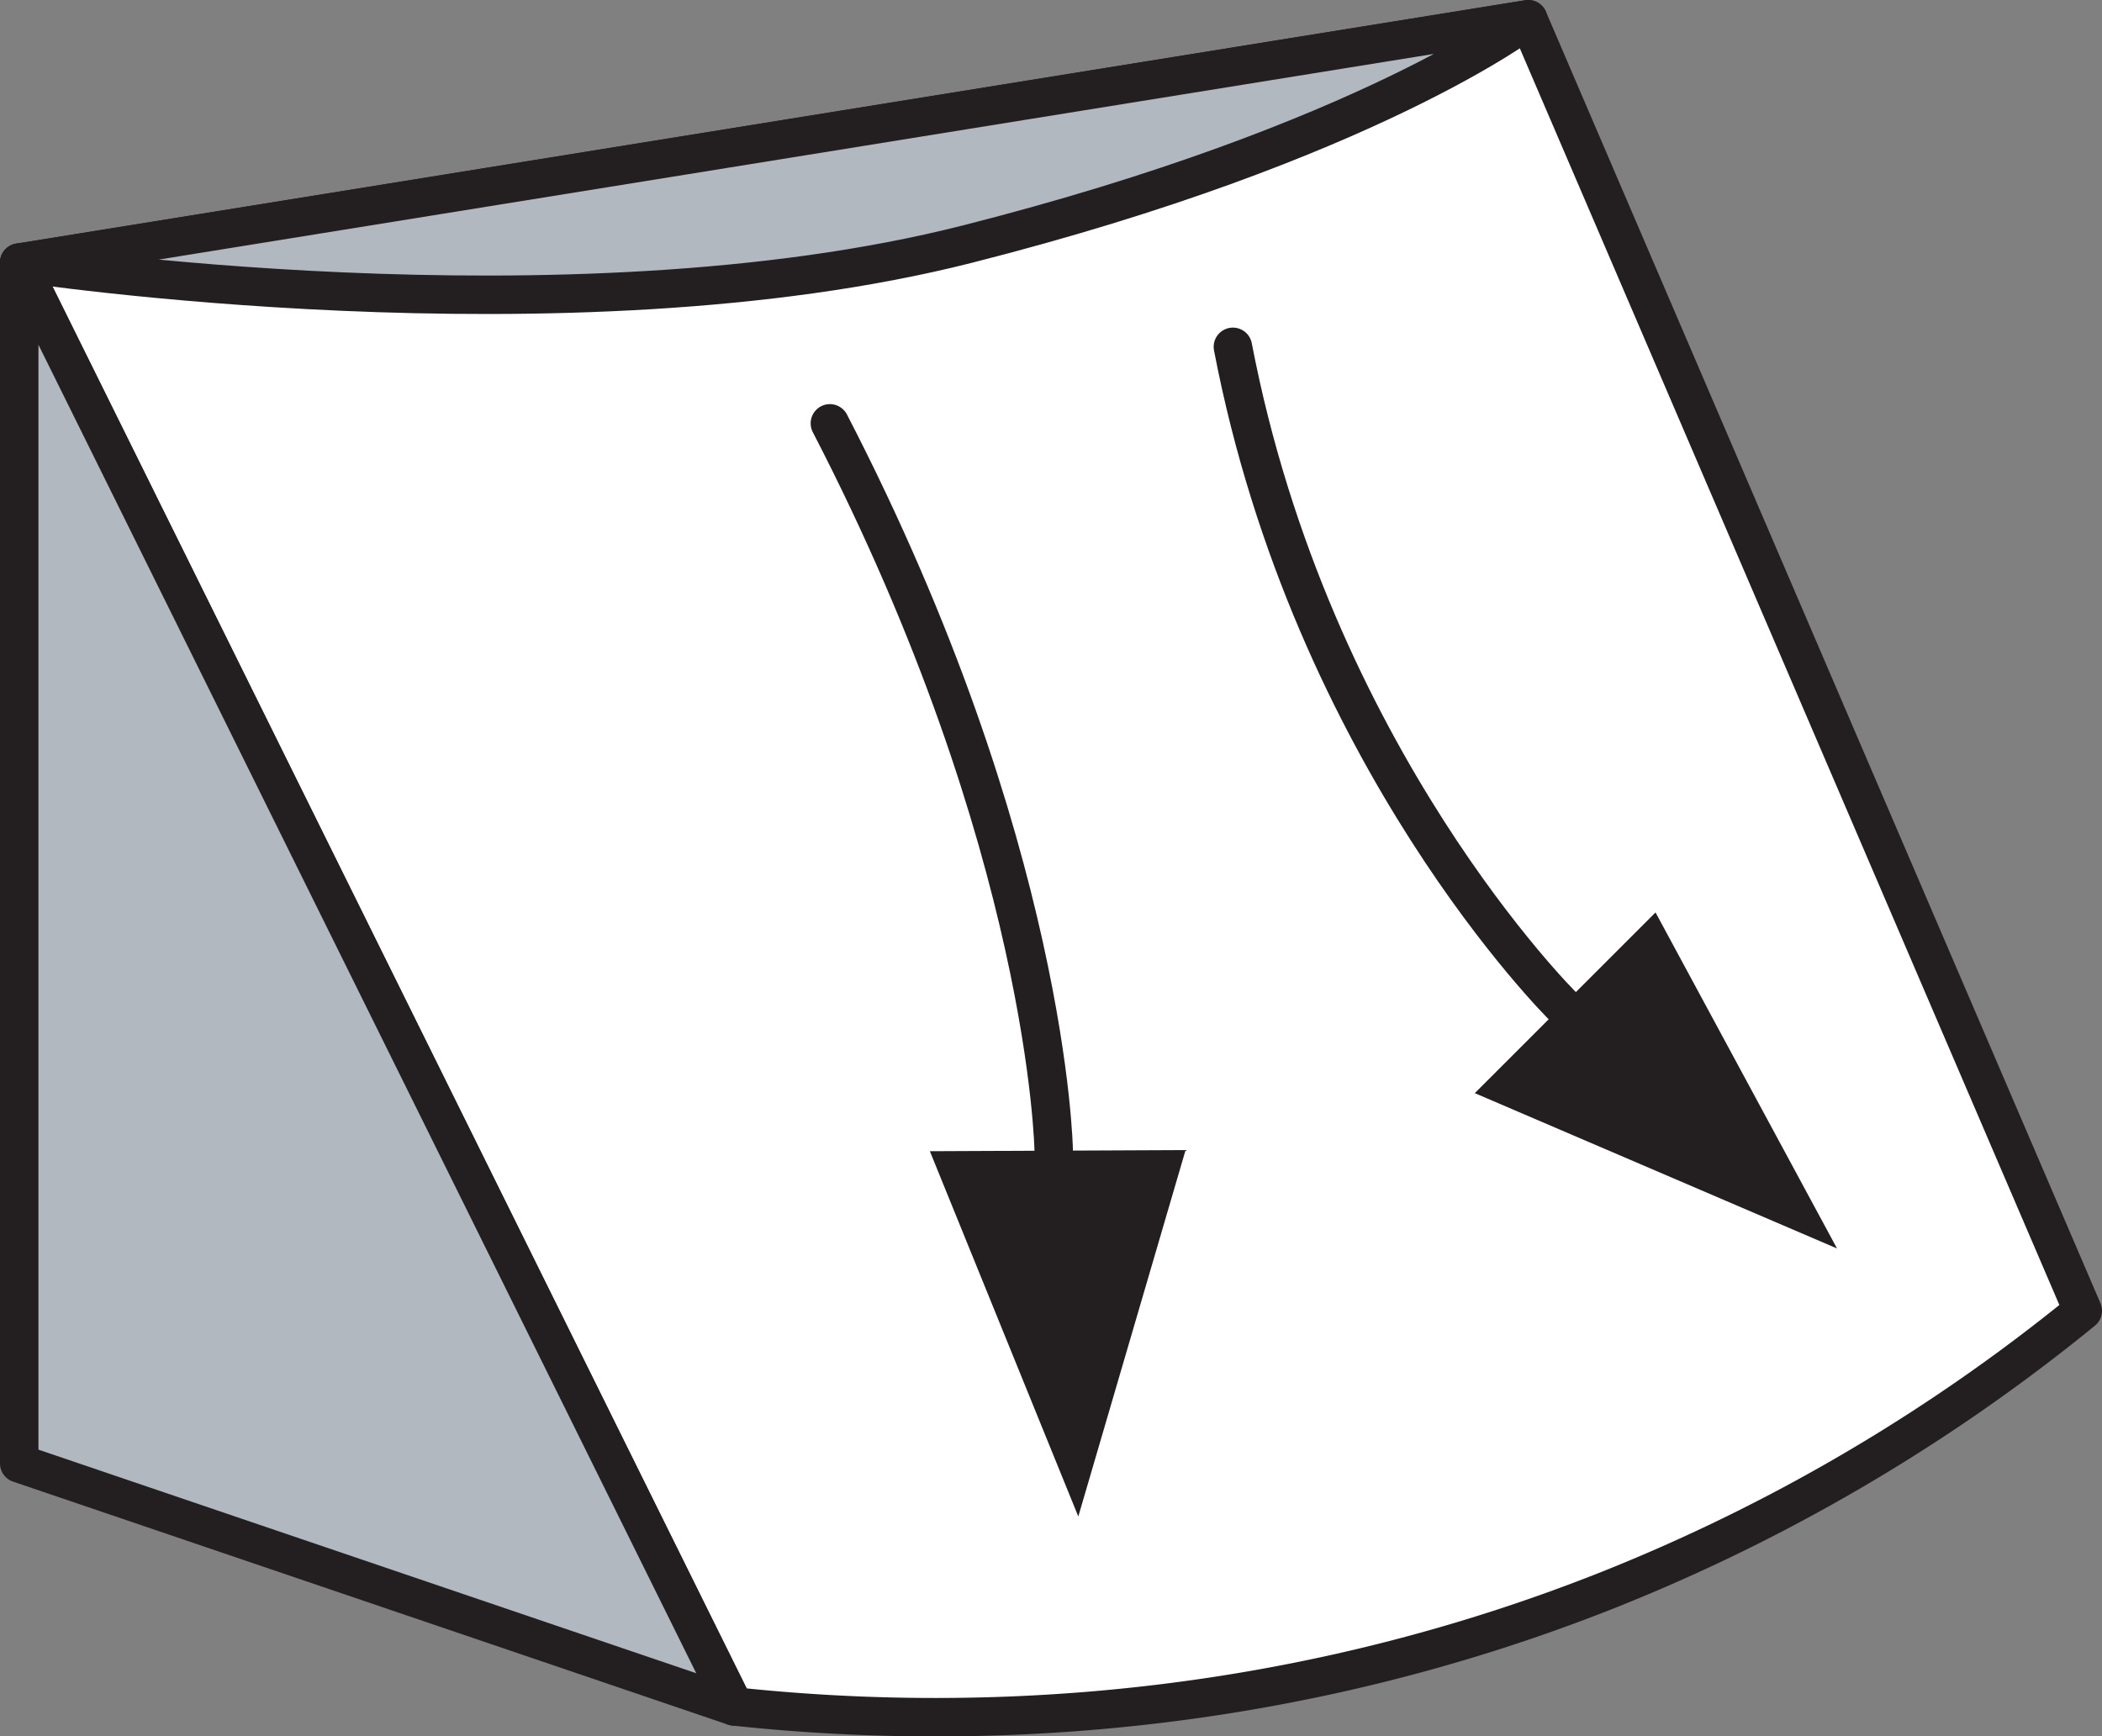 <svg xmlns="http://www.w3.org/2000/svg" id="Layer_2" viewBox="0 0 54.66 45.16"><rect x="0" y="0" width="54.66" height="45.16" fill="#808080" stroke="none"/><defs><style>.cls-1,.cls-3{fill:#b2b8c0;stroke:#231f20;stroke-linecap:round;stroke-linejoin:round}.cls-3{fill:none}.cls-4{fill:#231f20}</style></defs><g id="Layer_2-2"><path d="M.5 6.83 39.74.5l14.42 33.59a47.052 47.052 0 0 1-12.34 7.26c-9.52 3.78-18.07 3.53-22.73 3.03C12.89 31.86 6.7 19.35.5 6.83Z" style="fill:#fff;stroke:#231f20;stroke-linecap:round;stroke-linejoin:round"/><path d="M.5 6.83v31.23l18.59 6.32L.5 6.83z" class="cls-1"/><path d="m24.18 29.94 6.65-.03-2.79 9.53-3.86-9.5z" class="cls-4"/><path d="M21.58 11.01c5.7 11.02 5.82 18.91 5.82 18.91" class="cls-3"/><path d="m38.35 28.43 4.7-4.7 4.72 8.74-9.42-4.04z" class="cls-4"/><path d="M32.06 9.02c2.05 10.69 8.57 17.14 8.57 17.14" class="cls-3"/><path d="M.5 6.83S14.71 9 25.15 6.35 39.74.5 39.74.5L.5 6.83Z" class="cls-1"/></g></svg>